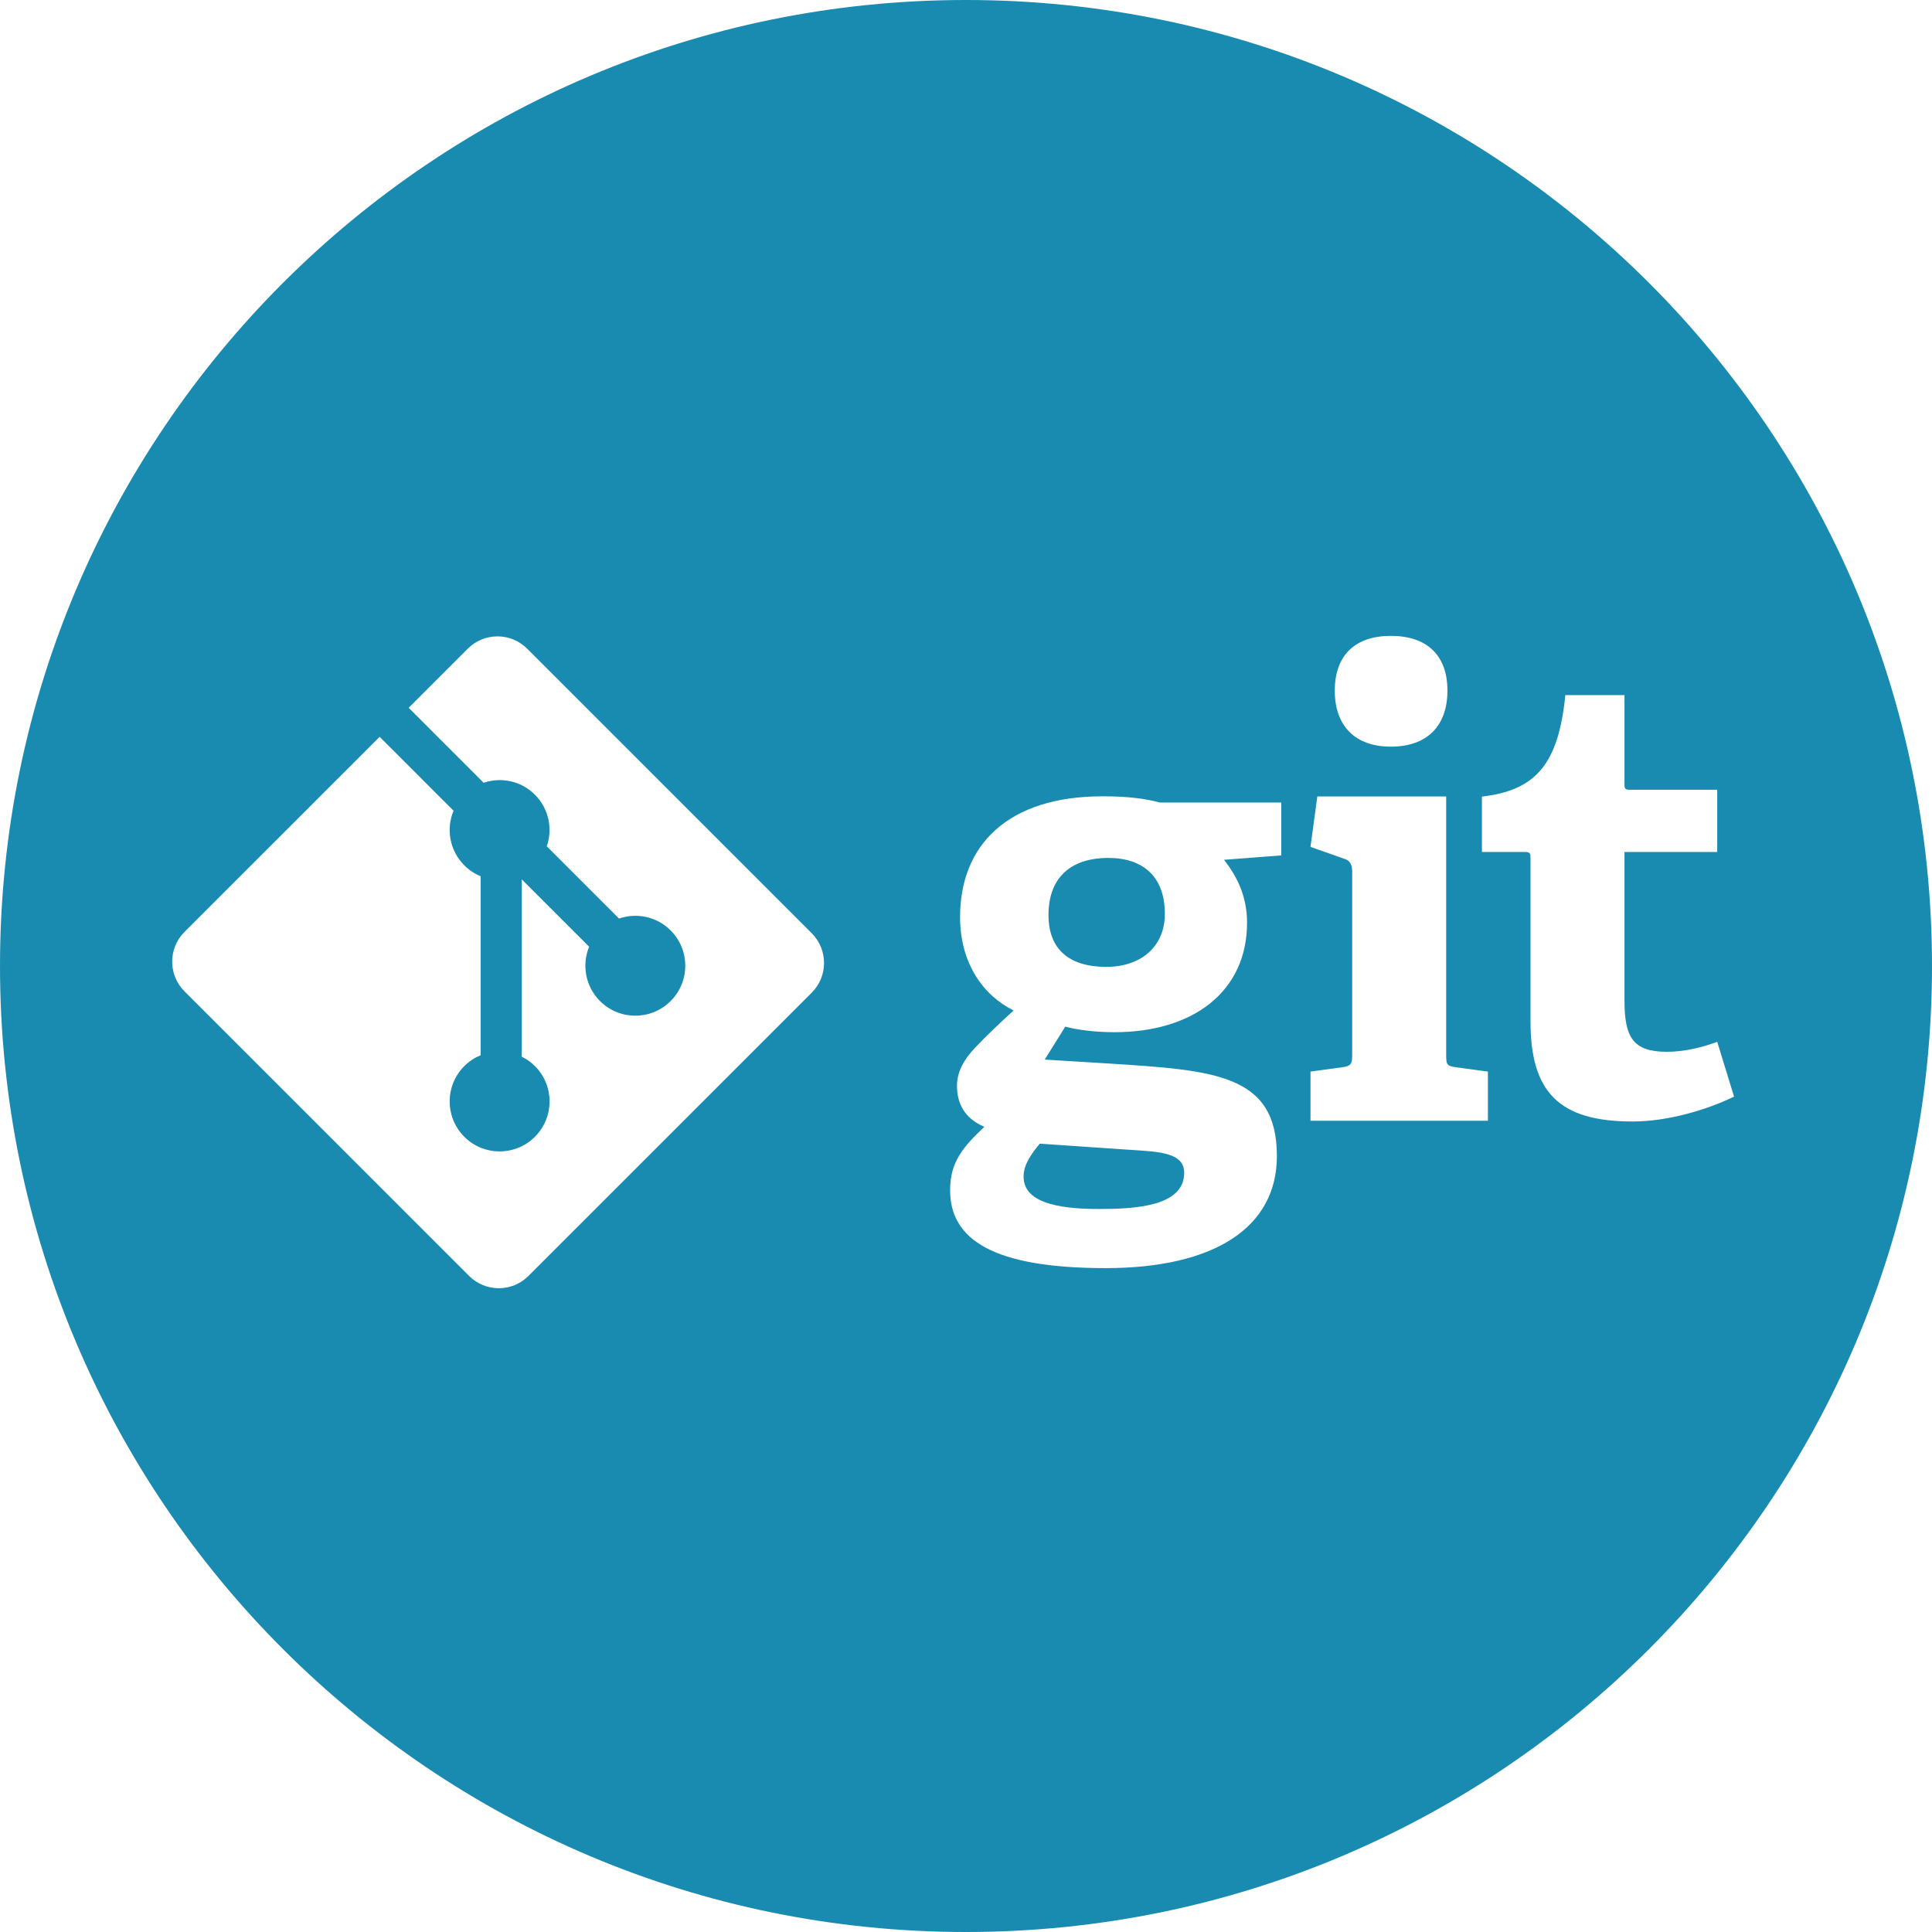 <svg xmlns="http://www.w3.org/2000/svg" xmlns:xlink="http://www.w3.org/1999/xlink" width="72" height="72" version="1.1" viewBox="0 0 72 72"><title>icon-git</title><desc>Created with Sketch.</desc><g id="Icons" fill="none" fill-rule="evenodd" stroke="none" stroke-width="1"><path id="icon-git" fill="#198BB0" d="M36,72 C16.118,72 0,55.882 0,36 C0,16.118 16.118,0 36,0 C55.882,0 72,16.118 72,36 C72,55.882 55.882,72 36,72 Z M45.615,32.042 L47.75,31.879 L47.75,29.908 L43.226,29.908 C42.692,29.768 42.089,29.676 41.091,29.676 C37.543,29.676 35.779,31.508 35.779,34.176 C35.779,35.892 36.638,37.099 37.775,37.656 C37.218,38.166 36.754,38.607 36.337,39.047 C35.918,39.488 35.664,39.952 35.664,40.463 C35.664,41.089 35.918,41.669 36.684,41.993 C35.872,42.76 35.408,43.315 35.408,44.359 C35.408,46.192 37.009,47.259 41.207,47.259 C45.244,47.259 47.586,45.752 47.586,43.083 C47.586,39.999 45.221,39.883 41.207,39.627 L38.934,39.488 L39.7,38.259 C40.117,38.375 40.79,38.467 41.533,38.467 C44.455,38.467 46.474,36.96 46.474,34.385 C46.474,33.318 46.032,32.575 45.615,32.042 Z M38.749,42.621 L42.135,42.852 C43.249,42.921 44.131,42.967 44.131,43.711 C44.131,44.962 42.298,45.056 40.953,45.056 C39.328,45.056 38.146,44.777 38.146,43.85 C38.146,43.385 38.447,42.991 38.749,42.621 Z M41.3,31.972 C42.622,31.972 43.411,32.691 43.411,34.06 C43.411,35.267 42.53,36.032 41.232,36.032 C39.7,36.032 39.074,35.243 39.074,34.107 C39.074,32.598 40.024,31.972 41.3,31.972 Z M51.831,27.826 C53.176,27.826 53.942,27.06 53.942,25.738 C53.942,24.417 53.176,23.697 51.831,23.697 C50.508,23.697 49.743,24.417 49.743,25.738 C49.743,27.06 50.508,27.826 51.831,27.826 Z M48.838,41.767 L55.45,41.767 L55.45,39.935 L54.267,39.774 C53.918,39.727 53.895,39.681 53.895,39.309 L53.895,29.682 L49.093,29.682 L48.838,31.561 L50.09,32.002 C50.323,32.071 50.392,32.234 50.392,32.489 L50.392,39.309 C50.392,39.657 50.346,39.727 50.021,39.774 L48.838,39.935 L48.838,41.767 Z M64.623,40.868 L63.996,38.826 C63.439,39.035 62.767,39.197 62.117,39.197 C60.865,39.197 60.54,38.664 60.54,37.295 L60.54,31.751 L63.996,31.751 L63.996,29.432 L60.726,29.432 C60.54,29.432 60.54,29.361 60.54,29.2 L60.54,25.905 L58.336,25.905 C58.081,28.433 57.269,29.454 55.227,29.686 L55.227,31.751 L56.851,31.751 C57.037,31.751 57.037,31.844 57.037,31.983 L57.037,38.06 C57.037,40.683 58.081,41.795 60.841,41.795 C62.164,41.795 63.625,41.354 64.623,40.868 Z M30.252,34.78 L19.645,24.174 C19.035,23.563 18.044,23.563 17.433,24.174 L15.23,26.377 L18.024,29.171 C18.673,28.951 19.418,29.098 19.935,29.616 C20.455,30.137 20.602,30.888 20.377,31.539 L23.069,34.232 C23.721,34.007 24.473,34.153 24.993,34.674 C25.72,35.401 25.72,36.579 24.993,37.306 C24.265,38.034 23.087,38.034 22.36,37.306 C21.813,36.759 21.678,35.955 21.955,35.281 L19.443,32.77 L19.443,39.379 C19.62,39.466 19.788,39.583 19.935,39.731 C20.663,40.458 20.663,41.636 19.935,42.364 C19.208,43.091 18.029,43.091 17.303,42.364 C16.576,41.636 16.576,40.458 17.303,39.731 C17.483,39.551 17.691,39.416 17.912,39.324 L17.912,32.655 C17.691,32.564 17.483,32.429 17.303,32.248 C16.752,31.698 16.62,30.89 16.902,30.213 L14.148,27.459 L6.875,34.731 C6.264,35.342 6.264,36.333 6.875,36.944 L17.482,47.55 C18.093,48.161 19.083,48.161 19.694,47.55 L30.252,36.993 C30.862,36.382 30.862,35.391 30.252,34.78 Z"/></g></svg>